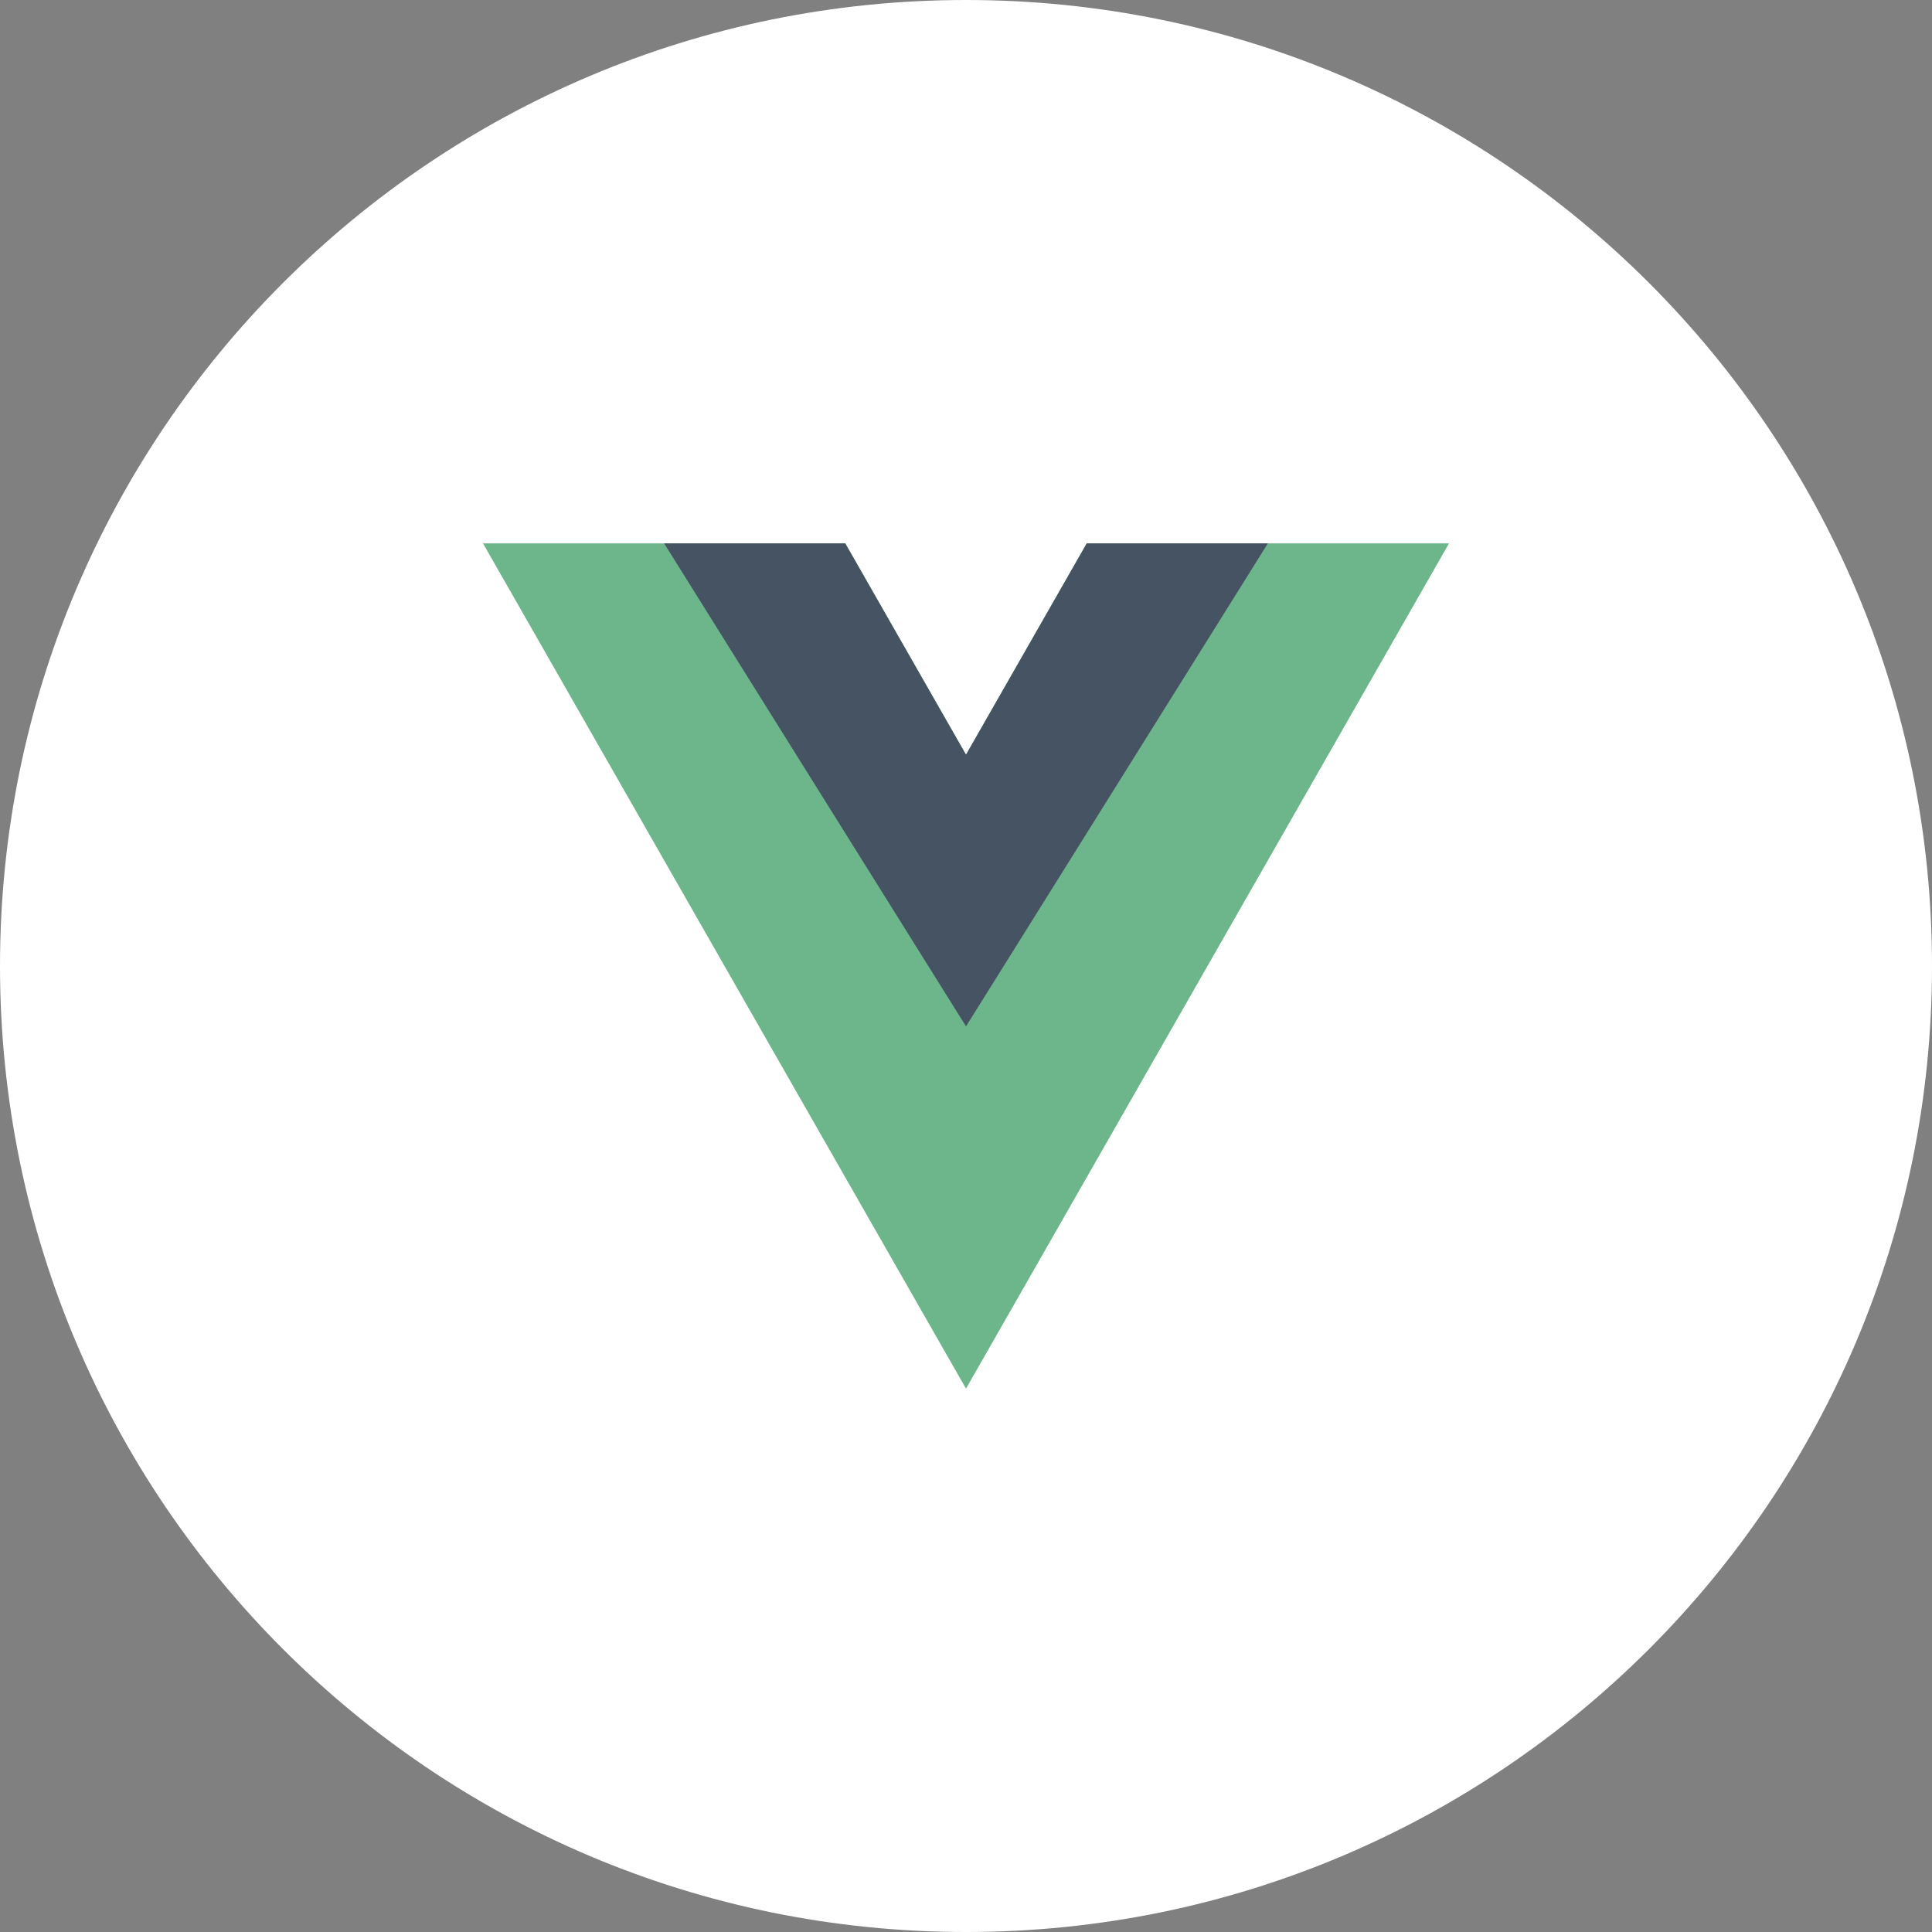 <svg width="44" height="44" viewBox="0 0 44 44" fill="none" xmlns="http://www.w3.org/2000/svg">
<rect x="0" y="0" width="44" height="44" fill="#808080" stroke="none"/>
<path fill-rule="evenodd" clip-rule="evenodd" d="M22 44C34.15 44 44 34.15 44 22C44 9.85 34.15 0 22 0C9.85 0 0 9.85 0 22C0 34.15 9.85 44 22 44Z" fill="white"/>
<path d="M19.25 12.375H11L22 31.625L33 12.375H24.75L22 17.188L19.25 12.375Z" fill="#6DB68B"/>
<path d="M28.875 12.375H24.75L22 17.188L19.25 12.375H15.125L22 23.375L28.875 12.375Z" fill="#465363"/>
</svg>
